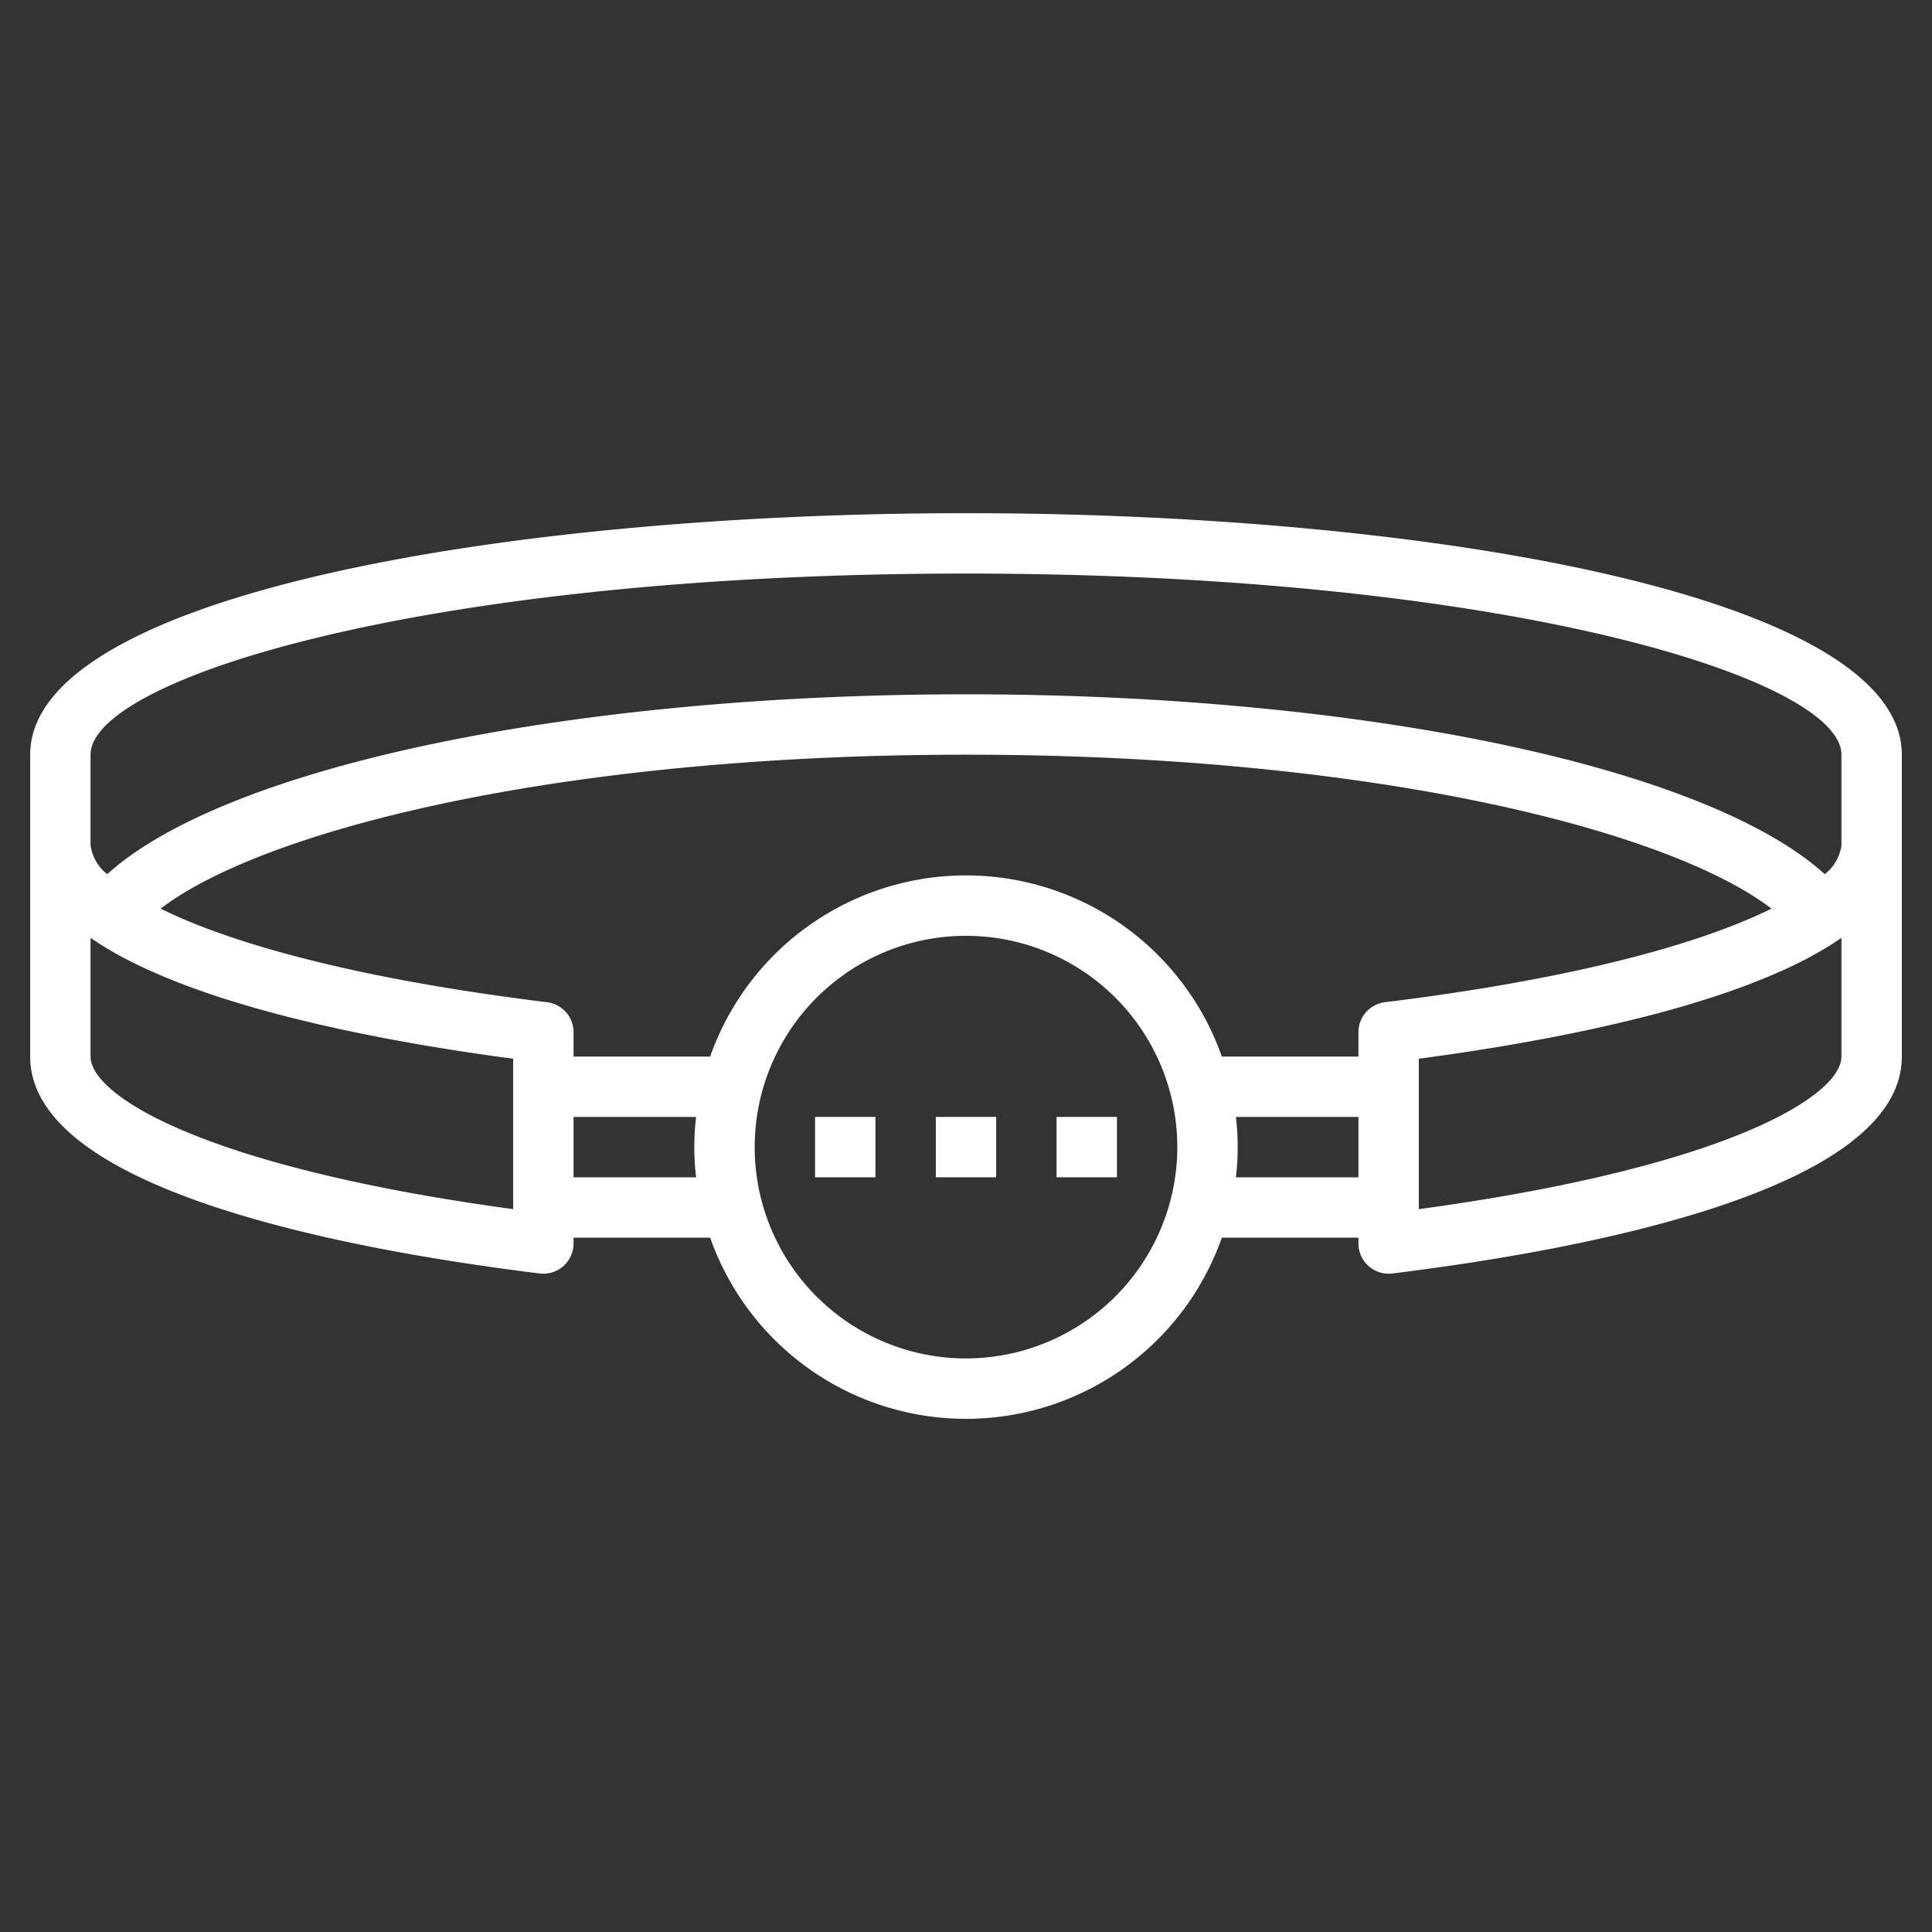 <svg id="Layer_32" height="512" viewBox="0 0 64 64" width="512" xmlns="http://www.w3.org/2000/svg" data-name="Layer 32">
    <rect x="0" y="0" width="64" height="64" fill="#333333" stroke="none"/>
    <path fill="#FFFFFF" d="m32 17c-15.4 0-31 2.748-31 8v10c0 4.441 10.574 6.408 16.878 7.185a1 1 0 0 0 1.122-.993v-.192h4.525a8.985 8.985 0 0 0 16.95 0h4.525v.192a1 1 0 0 0 1.122.993c6.304-.777 16.878-2.744 16.878-7.185v-10c0-5.252-15.595-8-31-8zm-29 8c0-2.5 11.032-6 29-6s29 3.5 29 6v3a1.462 1.462 0 0 1 -.552.958c-3.913-3.543-15.264-5.958-28.448-5.958s-24.535 2.415-28.448 5.958a1.462 1.462 0 0 1 -.552-.958zm14 15.055c-10.245-1.393-14-3.761-14-5.055v-3.933c3.163 2.2 9.43 3.4 14 4.005zm2-1.055v-2h4.059a8.5 8.5 0 0 0 0 2zm13 6a7 7 0 1 1 7-7 7.008 7.008 0 0 1 -7 7zm8.941-6a8.5 8.5 0 0 0 0-2h4.059v2zm4.937-5.8a1 1 0 0 0 -.878.992v.808h-4.525a8.985 8.985 0 0 0 -16.95 0h-4.525v-.808a1 1 0 0 0 -.878-.992c-6.485-.8-10.542-1.983-12.8-3.1 3.4-2.6 13.198-5.1 26.678-5.1s23.278 2.5 26.683 5.1c-2.263 1.117-6.32 2.3-12.805 3.1zm15.122 1.8c0 1.294-3.755 3.662-14 5.055v-4.983c4.57-.609 10.837-1.8 14-4.005z" />
    <path fill="#FFFFFF" d="m31 37h2v2h-2z" />
    <path fill="#FFFFFF" d="m35 37h2v2h-2z" />
    <path fill="#FFFFFF" d="m27 37h2v2h-2z" />
</svg>